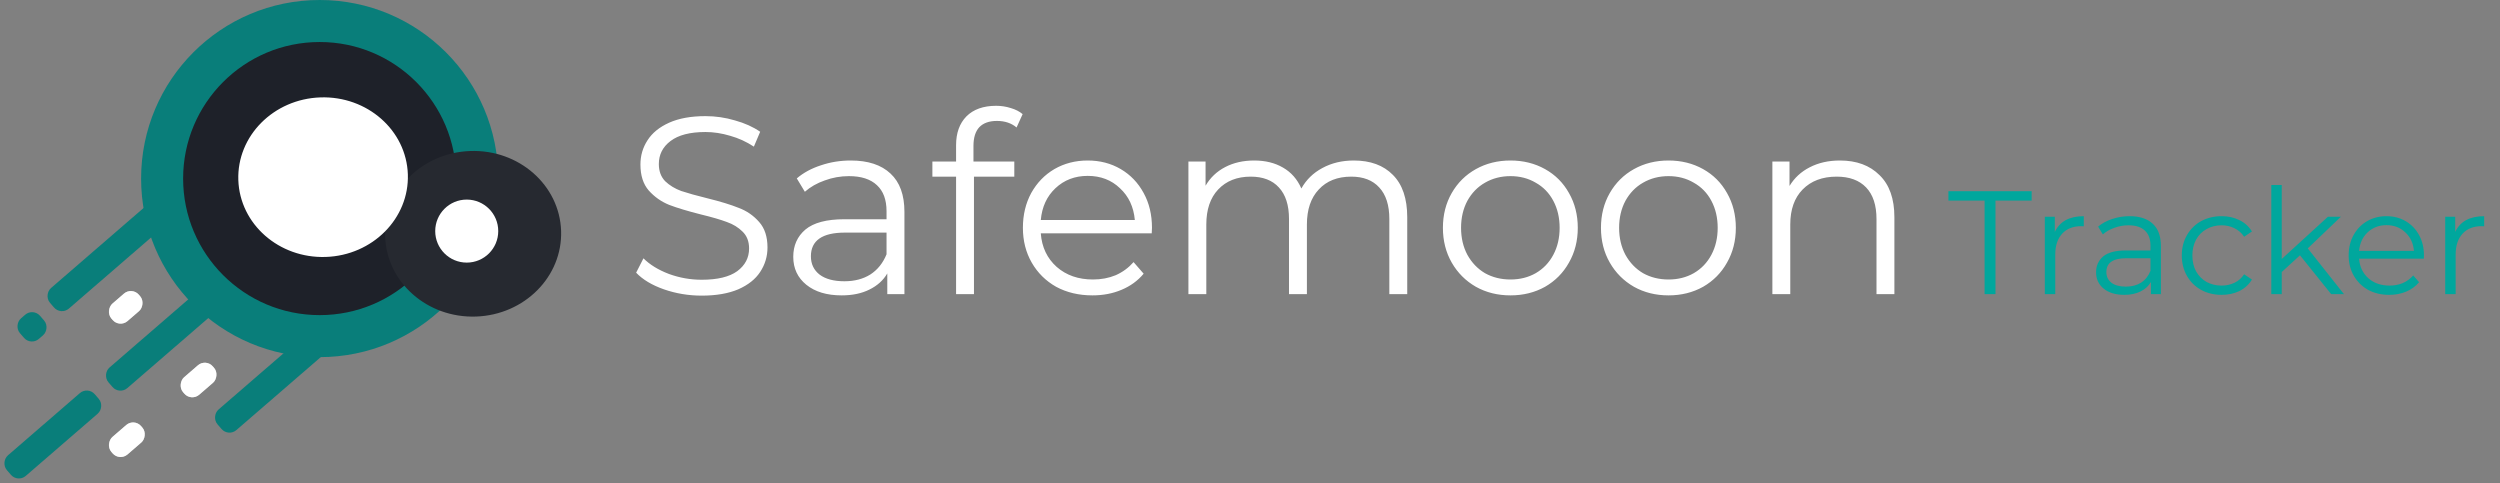 <svg width="238" height="46" viewBox="0 0 238 46" fill="none" xmlns="http://www.w3.org/2000/svg">
<rect x="0" y="0" width="238" height="46" fill="#808080" stroke="none"/>
<path d="M66.801 28.144C65.553 28.144 64.353 27.944 63.201 27.544C62.065 27.144 61.185 26.616 60.561 25.96L61.257 24.592C61.865 25.2 62.673 25.696 63.681 26.08C64.689 26.448 65.729 26.632 66.801 26.632C68.305 26.632 69.433 26.36 70.185 25.816C70.937 25.256 71.313 24.536 71.313 23.656C71.313 22.984 71.105 22.448 70.689 22.048C70.289 21.648 69.793 21.344 69.201 21.136C68.609 20.912 67.785 20.672 66.729 20.416C65.465 20.096 64.457 19.792 63.705 19.504C62.953 19.2 62.305 18.744 61.761 18.136C61.233 17.528 60.969 16.704 60.969 15.664C60.969 14.816 61.193 14.048 61.641 13.36C62.089 12.656 62.777 12.096 63.705 11.68C64.633 11.264 65.785 11.056 67.161 11.056C68.121 11.056 69.057 11.192 69.969 11.464C70.897 11.72 71.697 12.08 72.369 12.544L71.769 13.96C71.065 13.496 70.313 13.152 69.513 12.928C68.713 12.688 67.929 12.568 67.161 12.568C65.689 12.568 64.577 12.856 63.825 13.432C63.089 13.992 62.721 14.72 62.721 15.616C62.721 16.288 62.921 16.832 63.321 17.248C63.737 17.648 64.249 17.96 64.857 18.184C65.481 18.392 66.313 18.624 67.353 18.88C68.585 19.184 69.577 19.488 70.329 19.792C71.097 20.08 71.745 20.528 72.273 21.136C72.801 21.728 73.065 22.536 73.065 23.56C73.065 24.408 72.833 25.184 72.369 25.888C71.921 26.576 71.225 27.128 70.281 27.544C69.337 27.944 68.177 28.144 66.801 28.144ZM80.99 15.28C82.638 15.28 83.902 15.696 84.782 16.528C85.662 17.344 86.102 18.56 86.102 20.176V28H84.47V26.032C84.086 26.688 83.518 27.2 82.766 27.568C82.03 27.936 81.15 28.12 80.126 28.12C78.718 28.12 77.598 27.784 76.766 27.112C75.934 26.44 75.518 25.552 75.518 24.448C75.518 23.376 75.902 22.512 76.67 21.856C77.454 21.2 78.694 20.872 80.39 20.872H84.398V20.104C84.398 19.016 84.094 18.192 83.486 17.632C82.878 17.056 81.99 16.768 80.822 16.768C80.022 16.768 79.254 16.904 78.518 17.176C77.782 17.432 77.15 17.792 76.622 18.256L75.854 16.984C76.494 16.44 77.262 16.024 78.158 15.736C79.054 15.432 79.998 15.28 80.99 15.28ZM80.39 26.776C81.35 26.776 82.174 26.56 82.862 26.128C83.55 25.68 84.062 25.04 84.398 24.208V22.144H80.438C78.278 22.144 77.198 22.896 77.198 24.4C77.198 25.136 77.478 25.72 78.038 26.152C78.598 26.568 79.382 26.776 80.39 26.776ZM94.906 11.512C94.171 11.512 93.611 11.712 93.227 12.112C92.859 12.512 92.674 13.104 92.674 13.888V15.376H96.562V16.816H92.722V28H91.019V16.816H88.763V15.376H91.019V13.816C91.019 12.664 91.347 11.752 92.002 11.08C92.674 10.408 93.618 10.072 94.835 10.072C95.314 10.072 95.778 10.144 96.227 10.288C96.674 10.416 97.05 10.608 97.355 10.864L96.778 12.136C96.282 11.72 95.659 11.512 94.906 11.512ZM109.644 22.216H99.084C99.18 23.528 99.684 24.592 100.596 25.408C101.508 26.208 102.66 26.608 104.052 26.608C104.836 26.608 105.556 26.472 106.212 26.2C106.868 25.912 107.436 25.496 107.916 24.952L108.876 26.056C108.316 26.728 107.612 27.24 106.764 27.592C105.932 27.944 105.012 28.12 104.004 28.12C102.708 28.12 101.556 27.848 100.548 27.304C99.556 26.744 98.78 25.976 98.22 25C97.66 24.024 97.38 22.92 97.38 21.688C97.38 20.456 97.644 19.352 98.172 18.376C98.716 17.4 99.452 16.64 100.38 16.096C101.324 15.552 102.38 15.28 103.548 15.28C104.716 15.28 105.764 15.552 106.692 16.096C107.62 16.64 108.348 17.4 108.876 18.376C109.404 19.336 109.668 20.44 109.668 21.688L109.644 22.216ZM103.548 16.744C102.332 16.744 101.308 17.136 100.476 17.92C99.66 18.688 99.196 19.696 99.084 20.944H108.036C107.924 19.696 107.452 18.688 106.62 17.92C105.804 17.136 104.78 16.744 103.548 16.744ZM128.881 15.28C130.465 15.28 131.705 15.736 132.601 16.648C133.513 17.56 133.969 18.904 133.969 20.68V28H132.265V20.848C132.265 19.536 131.945 18.536 131.305 17.848C130.681 17.16 129.793 16.816 128.641 16.816C127.329 16.816 126.297 17.224 125.545 18.04C124.793 18.84 124.417 19.952 124.417 21.376V28H122.713V20.848C122.713 19.536 122.393 18.536 121.753 17.848C121.129 17.16 120.233 16.816 119.065 16.816C117.769 16.816 116.737 17.224 115.969 18.04C115.217 18.84 114.841 19.952 114.841 21.376V28H113.137V15.376H114.769V17.68C115.217 16.912 115.841 16.32 116.641 15.904C117.441 15.488 118.361 15.28 119.401 15.28C120.457 15.28 121.369 15.504 122.137 15.952C122.921 16.4 123.505 17.064 123.889 17.944C124.353 17.112 125.017 16.464 125.881 16C126.761 15.52 127.761 15.28 128.881 15.28ZM143.797 28.12C142.581 28.12 141.485 27.848 140.509 27.304C139.533 26.744 138.765 25.976 138.205 25C137.645 24.024 137.365 22.92 137.365 21.688C137.365 20.456 137.645 19.352 138.205 18.376C138.765 17.4 139.533 16.64 140.509 16.096C141.485 15.552 142.581 15.28 143.797 15.28C145.013 15.28 146.109 15.552 147.085 16.096C148.061 16.64 148.821 17.4 149.365 18.376C149.925 19.352 150.205 20.456 150.205 21.688C150.205 22.92 149.925 24.024 149.365 25C148.821 25.976 148.061 26.744 147.085 27.304C146.109 27.848 145.013 28.12 143.797 28.12ZM143.797 26.608C144.693 26.608 145.493 26.408 146.197 26.008C146.917 25.592 147.477 25.008 147.877 24.256C148.277 23.504 148.477 22.648 148.477 21.688C148.477 20.728 148.277 19.872 147.877 19.12C147.477 18.368 146.917 17.792 146.197 17.392C145.493 16.976 144.693 16.768 143.797 16.768C142.901 16.768 142.093 16.976 141.373 17.392C140.669 17.792 140.109 18.368 139.693 19.12C139.293 19.872 139.093 20.728 139.093 21.688C139.093 22.648 139.293 23.504 139.693 24.256C140.109 25.008 140.669 25.592 141.373 26.008C142.093 26.408 142.901 26.608 143.797 26.608ZM158.844 28.12C157.628 28.12 156.532 27.848 155.556 27.304C154.58 26.744 153.812 25.976 153.252 25C152.692 24.024 152.412 22.92 152.412 21.688C152.412 20.456 152.692 19.352 153.252 18.376C153.812 17.4 154.58 16.64 155.556 16.096C156.532 15.552 157.628 15.28 158.844 15.28C160.06 15.28 161.156 15.552 162.132 16.096C163.108 16.64 163.868 17.4 164.412 18.376C164.972 19.352 165.252 20.456 165.252 21.688C165.252 22.92 164.972 24.024 164.412 25C163.868 25.976 163.108 26.744 162.132 27.304C161.156 27.848 160.06 28.12 158.844 28.12ZM158.844 26.608C159.74 26.608 160.54 26.408 161.244 26.008C161.964 25.592 162.524 25.008 162.924 24.256C163.324 23.504 163.524 22.648 163.524 21.688C163.524 20.728 163.324 19.872 162.924 19.12C162.524 18.368 161.964 17.792 161.244 17.392C160.54 16.976 159.74 16.768 158.844 16.768C157.948 16.768 157.14 16.976 156.42 17.392C155.716 17.792 155.156 18.368 154.74 19.12C154.34 19.872 154.14 20.728 154.14 21.688C154.14 22.648 154.34 23.504 154.74 24.256C155.156 25.008 155.716 25.592 156.42 26.008C157.14 26.408 157.948 26.608 158.844 26.608ZM175.162 15.28C176.746 15.28 178.002 15.744 178.93 16.672C179.874 17.584 180.346 18.92 180.346 20.68V28H178.642V20.848C178.642 19.536 178.314 18.536 177.658 17.848C177.002 17.16 176.066 16.816 174.85 16.816C173.49 16.816 172.41 17.224 171.61 18.04C170.826 18.84 170.434 19.952 170.434 21.376V28H168.73V15.376H170.362V17.704C170.826 16.936 171.466 16.344 172.282 15.928C173.114 15.496 174.074 15.28 175.162 15.28Z" fill="white"/>
<path d="M188.933 19.096H185.489V18.2H193.413V19.096H189.969V28H188.933V19.096ZM195.618 22.078C195.852 21.583 196.197 21.21 196.654 20.958C197.121 20.706 197.695 20.58 198.376 20.58V21.546L198.138 21.532C197.364 21.532 196.757 21.77 196.318 22.246C195.88 22.722 195.66 23.389 195.66 24.248V28H194.666V20.636H195.618V22.078ZM202.738 20.58C203.7 20.58 204.437 20.823 204.95 21.308C205.464 21.784 205.72 22.493 205.72 23.436V28H204.768V26.852C204.544 27.235 204.213 27.533 203.774 27.748C203.345 27.963 202.832 28.07 202.234 28.07C201.413 28.07 200.76 27.874 200.274 27.482C199.789 27.09 199.546 26.572 199.546 25.928C199.546 25.303 199.77 24.799 200.218 24.416C200.676 24.033 201.399 23.842 202.388 23.842H204.726V23.394C204.726 22.759 204.549 22.279 204.194 21.952C203.84 21.616 203.322 21.448 202.64 21.448C202.174 21.448 201.726 21.527 201.296 21.686C200.867 21.835 200.498 22.045 200.19 22.316L199.742 21.574C200.116 21.257 200.564 21.014 201.086 20.846C201.609 20.669 202.16 20.58 202.738 20.58ZM202.388 27.286C202.948 27.286 203.429 27.16 203.83 26.908C204.232 26.647 204.53 26.273 204.726 25.788V24.584H202.416C201.156 24.584 200.526 25.023 200.526 25.9C200.526 26.329 200.69 26.67 201.016 26.922C201.343 27.165 201.8 27.286 202.388 27.286ZM211.5 28.07C210.772 28.07 210.118 27.911 209.54 27.594C208.97 27.277 208.522 26.833 208.196 26.264C207.869 25.685 207.706 25.037 207.706 24.318C207.706 23.599 207.869 22.955 208.196 22.386C208.522 21.817 208.97 21.373 209.54 21.056C210.118 20.739 210.772 20.58 211.5 20.58C212.134 20.58 212.699 20.706 213.194 20.958C213.698 21.201 214.094 21.56 214.384 22.036L213.642 22.54C213.399 22.176 213.091 21.905 212.718 21.728C212.344 21.541 211.938 21.448 211.5 21.448C210.968 21.448 210.487 21.569 210.058 21.812C209.638 22.045 209.306 22.381 209.064 22.82C208.83 23.259 208.714 23.758 208.714 24.318C208.714 24.887 208.83 25.391 209.064 25.83C209.306 26.259 209.638 26.595 210.058 26.838C210.487 27.071 210.968 27.188 211.5 27.188C211.938 27.188 212.344 27.099 212.718 26.922C213.091 26.745 213.399 26.474 213.642 26.11L214.384 26.614C214.094 27.09 213.698 27.454 213.194 27.706C212.69 27.949 212.125 28.07 211.5 28.07ZM218.957 24.304L217.221 25.9V28H216.227V17.612H217.221V24.654L221.617 20.636H222.849L219.699 23.646L223.143 28H221.925L218.957 24.304ZM230.746 24.626H224.586C224.642 25.391 224.936 26.012 225.468 26.488C226 26.955 226.672 27.188 227.484 27.188C227.942 27.188 228.362 27.109 228.744 26.95C229.127 26.782 229.458 26.539 229.738 26.222L230.298 26.866C229.972 27.258 229.561 27.557 229.066 27.762C228.581 27.967 228.044 28.07 227.456 28.07C226.7 28.07 226.028 27.911 225.44 27.594C224.862 27.267 224.409 26.819 224.082 26.25C223.756 25.681 223.592 25.037 223.592 24.318C223.592 23.599 223.746 22.955 224.054 22.386C224.372 21.817 224.801 21.373 225.342 21.056C225.893 20.739 226.509 20.58 227.19 20.58C227.872 20.58 228.483 20.739 229.024 21.056C229.566 21.373 229.99 21.817 230.298 22.386C230.606 22.946 230.76 23.59 230.76 24.318L230.746 24.626ZM227.19 21.434C226.481 21.434 225.884 21.663 225.398 22.12C224.922 22.568 224.652 23.156 224.586 23.884H229.808C229.743 23.156 229.468 22.568 228.982 22.12C228.506 21.663 227.909 21.434 227.19 21.434ZM233.735 22.078C233.969 21.583 234.314 21.21 234.771 20.958C235.238 20.706 235.812 20.58 236.493 20.58V21.546L236.255 21.532C235.481 21.532 234.874 21.77 234.435 22.246C233.997 22.722 233.777 23.389 233.777 24.248V28H232.783V20.636H233.735V22.078Z" fill="#00A79D"/>
<rect x="22.047" y="13.216" width="1.593" height="22.789" rx="0.5" transform="rotate(49.149 22.047 13.216)" fill="#097E7A" stroke="#097E7A"/>
<rect x="3.104" y="30.012" width="1.593" height="1.527" rx="0.5" transform="rotate(49.149 3.104 30.012)" fill="#097E7A" stroke="#097E7A"/>
<rect x="12.775" y="39.806" width="2.199" height="3.746" rx="1" transform="rotate(49.149 12.775 39.806)" fill="white"/>
<rect x="12.724" y="40.511" width="1.199" height="2.746" rx="0.5" transform="rotate(49.149 12.724 40.511)" stroke="white" stroke-opacity="0.5"/>
<rect x="19.601" y="34.12" width="2.199" height="3.746" rx="1" transform="rotate(49.149 19.601 34.12)" fill="white"/>
<rect x="19.549" y="34.825" width="1.199" height="2.746" rx="0.5" transform="rotate(49.149 19.549 34.825)" stroke="white" stroke-opacity="0.5"/>
<rect x="12.56" y="27.296" width="2.199" height="3.46" rx="1" transform="rotate(49.149 12.56 27.296)" fill="white"/>
<rect x="12.509" y="28.001" width="1.199" height="2.46" rx="0.5" transform="rotate(49.149 12.509 28.001)" stroke="white" stroke-opacity="0.5"/>
<rect x="20.11" y="27.272" width="1.593" height="12.87" rx="0.5" transform="rotate(49.149 20.11 27.272)" fill="#097E7A" stroke="#097E7A"/>
<rect x="8.311" y="37.474" width="1.593" height="10.055" rx="0.5" transform="rotate(49.149 8.311 37.474)" fill="#097E7A" stroke="#097E7A"/>
<rect x="34.896" y="27.461" width="1.593" height="18.694" rx="0.5" transform="rotate(49.149 34.896 27.461)" fill="#097E7A" stroke="#097E7A"/>
<rect x="25.433" y="6" width="11" height="19" fill="#097E7A"/>
<circle cx="30.433" cy="17" r="15" fill="#1E2129" stroke="#097E7A" stroke-width="4"/>
<ellipse cx="45.044" cy="22.256" rx="8.378" ry="7.885" transform="rotate(-1.932 45.044 22.256)" fill="#262930"/>
<circle cx="44.433" cy="22" r="3" fill="white"/>
<ellipse cx="30.758" cy="16.867" rx="8.074" ry="7.599" transform="rotate(-1.932 30.758 16.867)" fill="white"/>
</svg>
